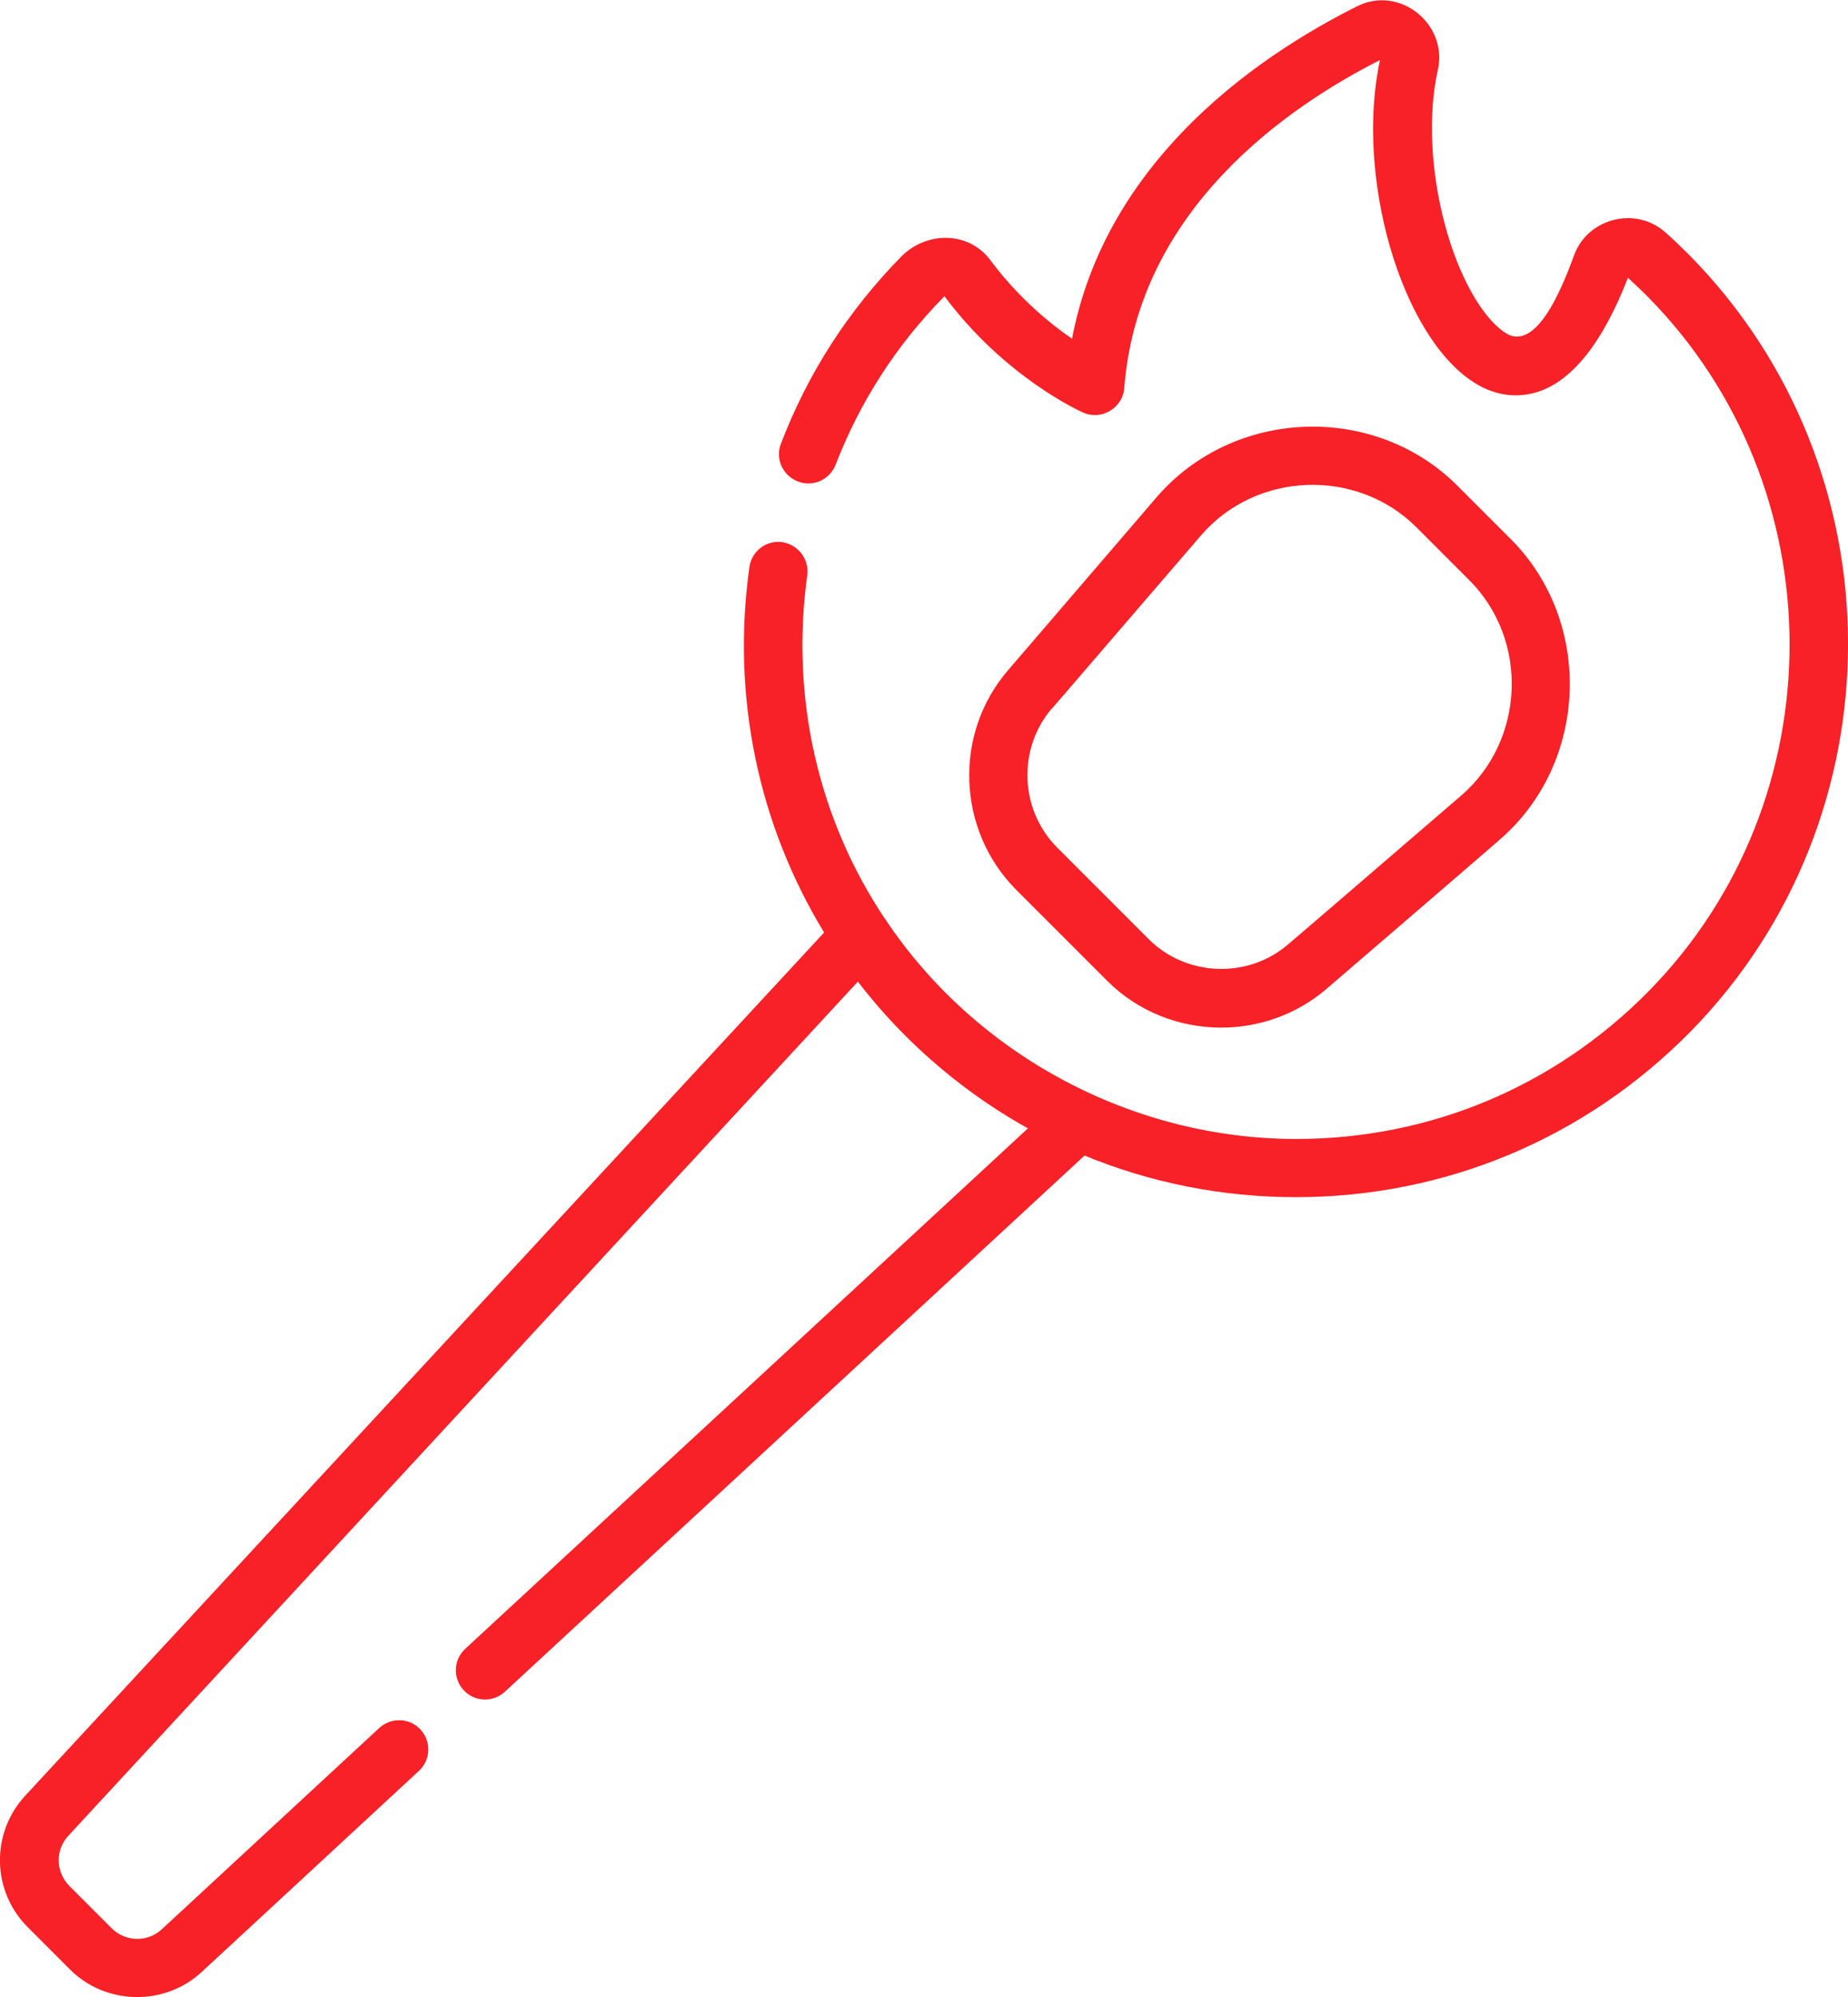 <?xml version="1.0" encoding="UTF-8"?><svg id="Layer_1" xmlns="http://www.w3.org/2000/svg" viewBox="0 0 591.1 638.4"><defs><style>.cls-1{fill:#f72127;}</style></defs><path class="cls-1" d="M390.6,328.5c12,0,24-4.1,33.6-12.3,0,0,55.4-47.6,55.4-47.7,28.5-24.5,30.2-69.6,3.6-96.2,0,0-17-17-17-17-26.6-26.6-71.6-24.9-96.2,3.6l-47.6,55.4c-17.5,20.3-16.3,51.1,2.6,70.1,0,0,29.2,29.2,29.2,29.2,9.9,9.9,23.2,14.9,36.5,14.9Zm-54.1-102s47.6-55.3,47.7-55.4c17.6-20.4,49.7-21.6,68.8-2.6,0,0,17,17,17,17,19.1,19.1,17.8,51.2-2.6,68.8,0,0-55.3,47.6-55.4,47.6-12.9,11.1-32.6,10.3-44.6-1.7l-29.2-29.2c-12.1-12.1-12.8-31.7-1.7-44.6Z"/><path class="cls-1" d="M8.9,616.1s13.5,13.5,13.5,13.5c11.4,11.4,30.2,11.8,42.1,.8l69.5-64.3c3.8-3.5,4-9.4,.5-13.2-3.5-3.8-9.4-4-13.2-.5l-69.5,64.3c-4.6,4.3-11.7,4.1-16.1-.3l-13.5-13.5c-4.4-4.4-4.6-11.5-.3-16.1l252.5-273c4.3,5.6,9,11,14,16.1,11.9,12.1,25.6,22.6,40.4,30.8l-180,166.4c-3.8,3.5-4,9.4-.5,13.2,3.5,3.8,9.4,4,13.2,.5l185.4-171.4c21.1,8.7,44,13.3,67.6,13.3,47.8,0,92.6-18.8,126.2-52.9,67.4-68.6,67.2-180-.5-248.4-2.4-2.4-4.9-4.8-7.5-7.1-9.3-8.4-24.6-4.7-29.1,7-2.5,6.6-11.4,32.1-22.1,25.1-7.4-4.8-14.8-17.9-19.2-34.1-4.7-17.2-5.6-35.8-2.4-49.9,3.3-14.7-12.2-27.2-25.8-20.4-15.2,7.6-37.3,20.7-56.1,40.4-18.7,19.6-30.5,41.7-35.1,65.9-7.4-5.1-17.3-13.3-26.1-25.1-7.1-9.5-20.6-9.2-28.5-1.2-16.9,17.2-29.9,37.3-38.5,59.8-1.9,4.8,.5,10.2,5.4,12.1,4.8,1.9,10.2-.5,12.1-5.4,7.8-20.1,19.3-38,34.4-53.4l.4-.4c19.3,25.9,43.4,36.8,44.4,37.2,5.8,2.6,12.6-1.5,13.1-7.8,4.4-57.4,52.7-90.2,81.8-104.9-8,37.1,6.6,87.8,29.8,102.9,8.3,5.4,15.8,4.7,20.6,3.2,11.2-3.6,20.9-15.9,28.9-36.5,2.1,1.9,4.2,3.9,6.2,5.9,60.5,61.1,60.7,160.8,.5,222.1-30,30.5-70,47.3-112.8,47.3-52.3,0-102.4-26.7-131.4-70.2,0-.1-.2-.3-.3-.4-21.2-31.8-30.1-70.5-24.7-109.6,.7-5.1-2.9-9.8-8-10.6-5.1-.7-9.8,2.9-10.5,8-5.8,41.4,2.9,82.3,23.9,116.8L8.1,574c-11.1,12-10.8,30.5,.8,42.1Z"/></svg>